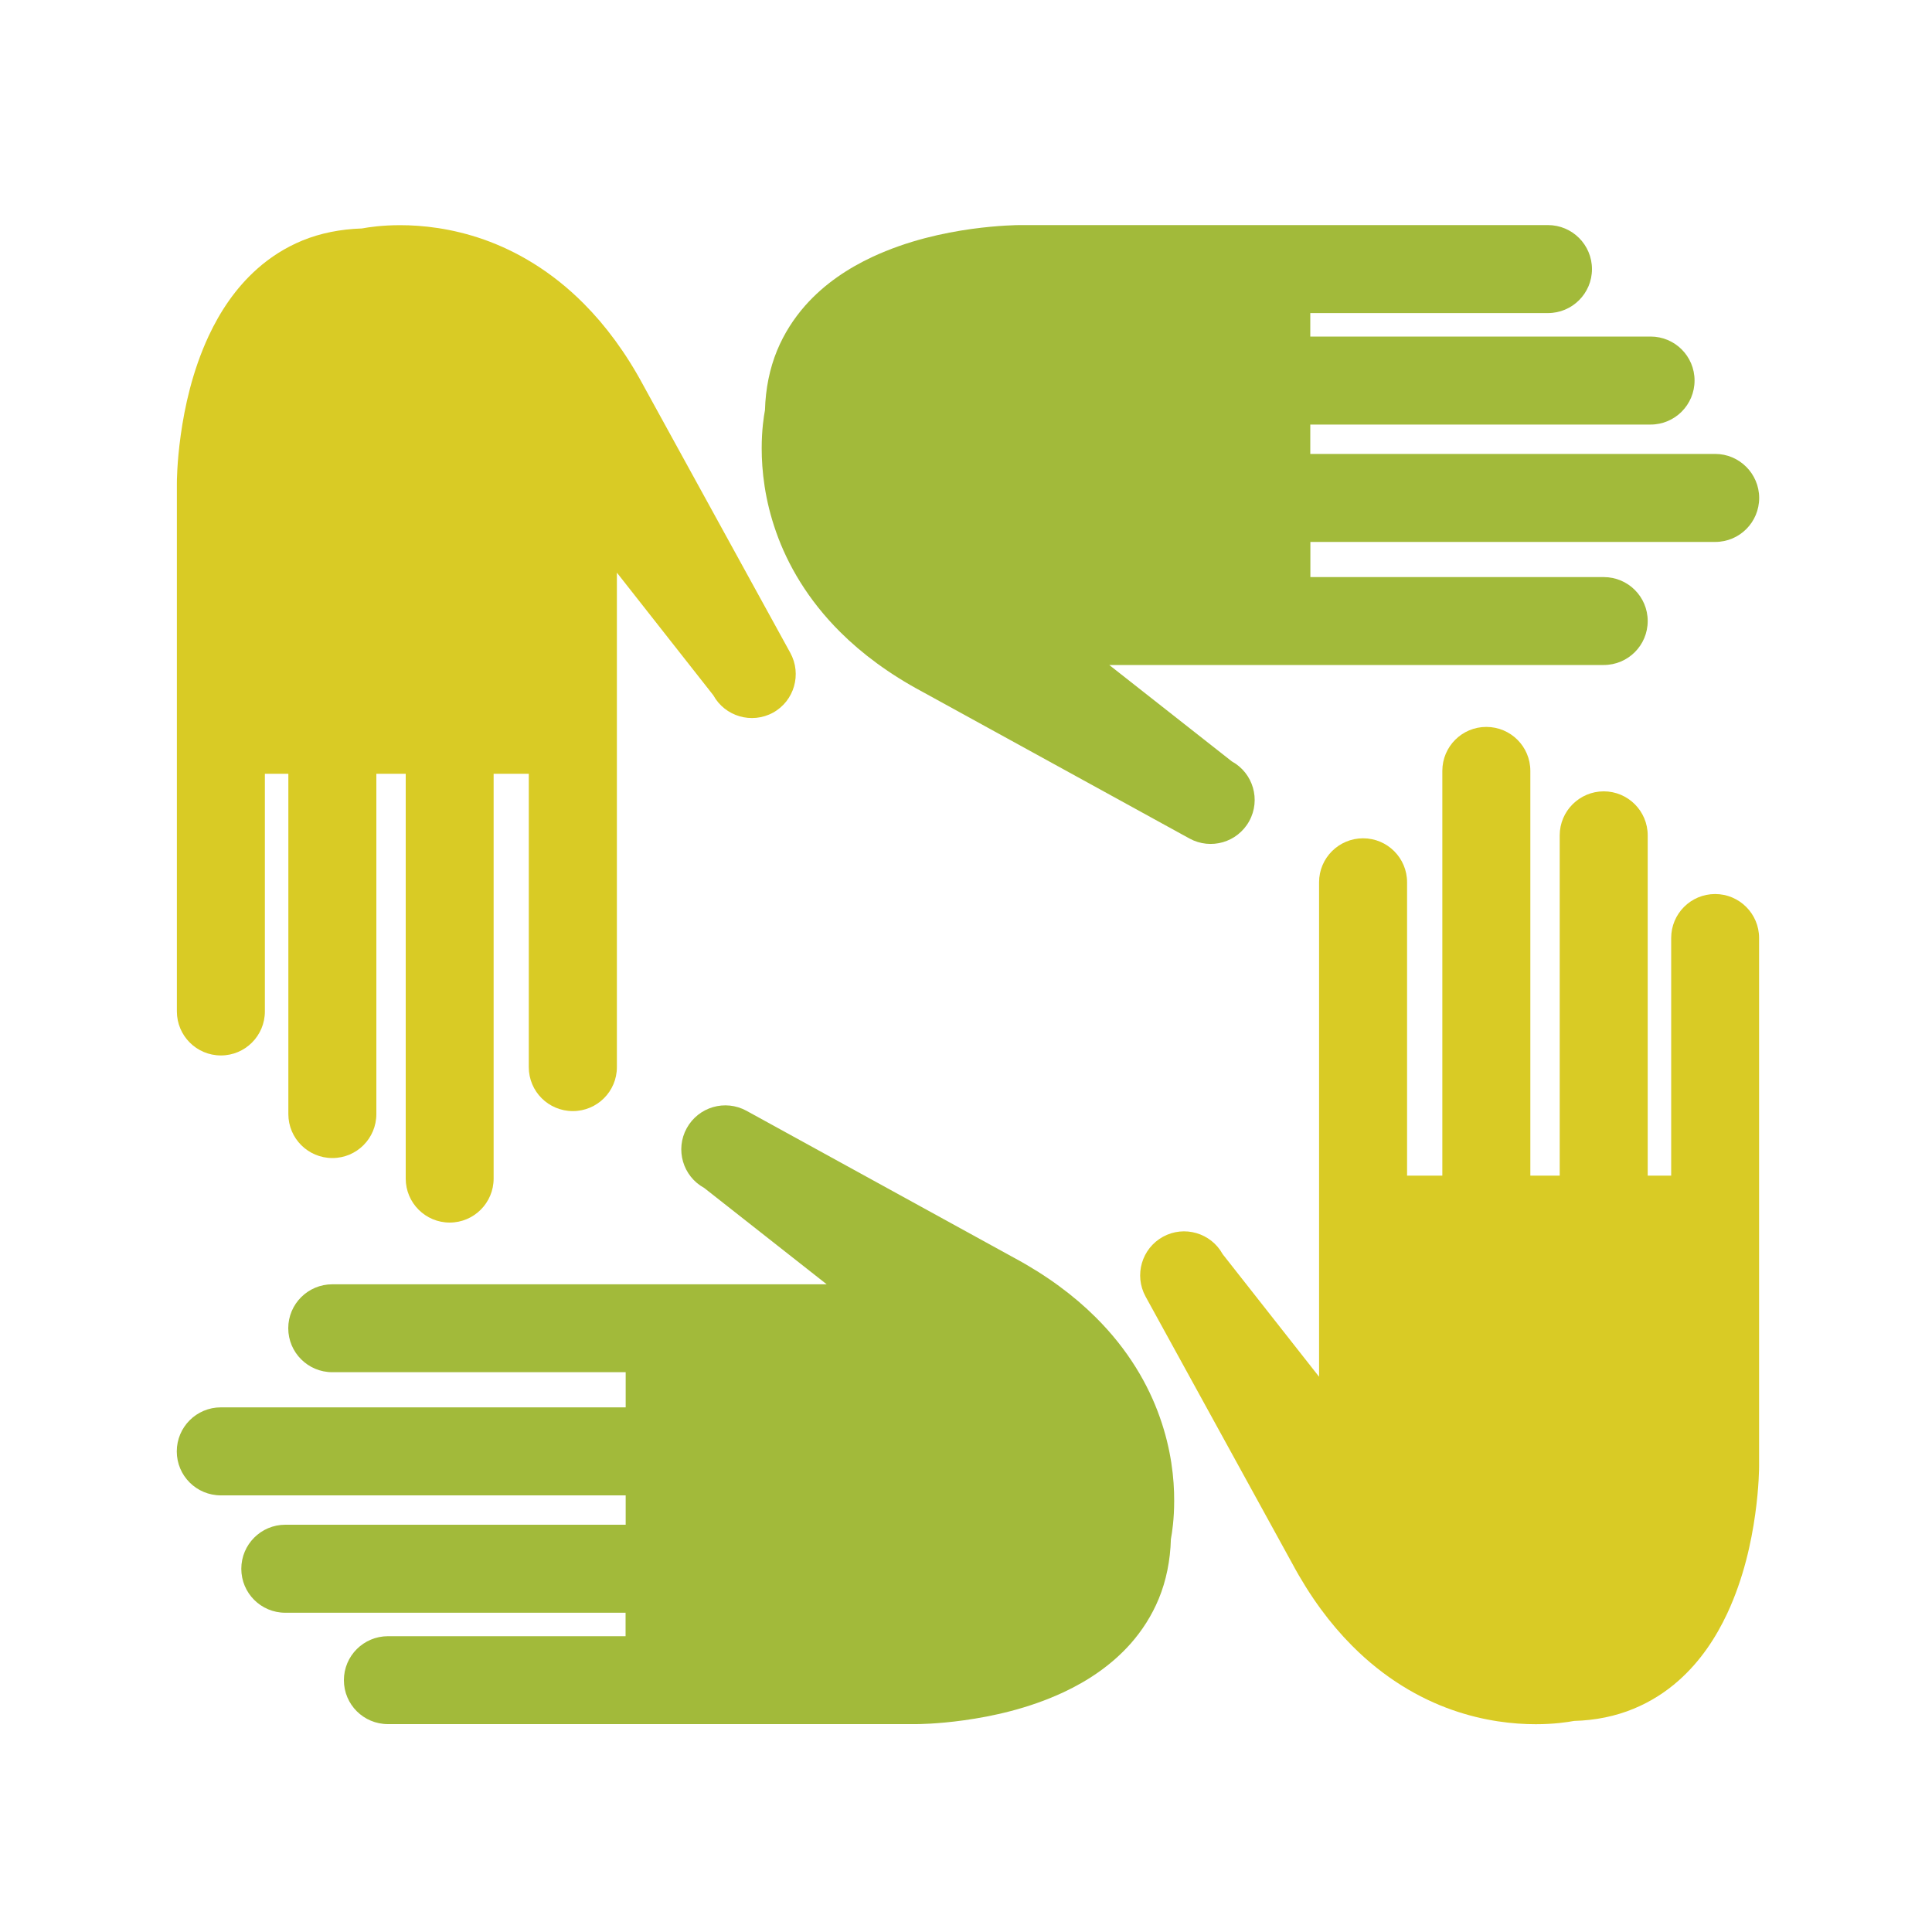 <?xml version="1.0" encoding="utf-8"?>
<!-- Generator: Adobe Illustrator 18.1.0, SVG Export Plug-In . SVG Version: 6.00 Build 0)  -->
<svg version="1.1" id="Layer_1" xmlns="http://www.w3.org/2000/svg" xmlns:xlink="http://www.w3.org/1999/xlink" x="0px" y="0px"
	 viewBox="0 0 2000 2000" enable-background="new 0 0 2000 2000" xml:space="preserve">
<g>
	<path fill="#D9CB25" d="M1775.5,925.5c-25.2,0-45.5,20.4-45.5,45.5v246h-24.3V864.8c0-25.2-20.4-45.6-45.5-45.6
		s-45.6,20.4-45.6,45.6V1217h-30.4V798c0-25.2-20.4-45.5-45.6-45.5c-25.2,0-45.5,20.4-45.5,45.5V1217h-36.5V913.3
		c0-25.1-20.4-45.5-45.5-45.5c-25.2,0-45.6,20.4-45.6,45.5v511.9l-99.8-126.9c-12.1-22-39.8-30.1-61.8-18
		c-22,12.1-30.1,39.8-18,61.9l151.8,276.3v0c18.5,34.5,39.5,62.6,61.8,85c33.6,33.9,70,54.7,103.5,66.5
		c33.5,11.8,63.9,14.9,86.8,14.9c18.8,0,32.6-2.1,39.7-3.4c22.2-0.6,43-4.9,61.6-12.6c17.7-7.3,33.2-17.3,46.4-29
		c23.1-20.4,39-45.1,50.5-69.6c17.2-36.9,25-74.2,29-102.8c4-28.6,4-48.5,4-50V971C1821,945.9,1800.6,925.5,1775.5,925.5z"/>
	<path fill="#A2BA3A" d="M1775.5,469.9h-419.1v-30.4h352.3c25.1,0,45.5-20.4,45.5-45.6c0-25.2-20.4-45.5-45.5-45.5h-352.3v-24.3h246
		c25.2,0,45.6-20.4,45.6-45.5c0-25.2-20.4-45.6-45.6-45.6h-546.6c-1.5,0-21.4,0.1-50,4c-28.6,4-65.9,11.8-102.8,29
		c-24.5,11.5-49.2,27.4-69.6,50.5c-11.6,13.2-21.7,28.7-29,46.4c-7.6,18.5-11.9,39.4-12.5,61.6c-1.3,7-3.4,20.8-3.4,39.6
		c0,22.9,3.1,53.3,15,86.8c11.8,33.5,32.6,69.9,66.4,103.5c22.4,22.3,50.5,43.3,85.1,61.8l0,0l276.3,151.8
		c22.1,12.1,49.7,4.1,61.9-18c12.1-22,4.1-49.7-18-61.8l-126.9-99.8h511.9c25.2,0,45.5-20.4,45.5-45.5c0-25.2-20.4-45.5-45.5-45.5
		h-303.7V561h419.1c25.2,0,45.5-20.4,45.5-45.6C1821,490.3,1800.6,469.9,1775.5,469.9z"/>
	<path fill="#D9CB25" d="M818.1,675.8L666.3,399.5h0c-18.5-34.5-39.5-62.6-61.8-85c-33.6-33.9-70.1-54.7-103.5-66.5
		c-33.5-11.8-63.9-14.9-86.8-14.9c-18.8,0-32.6,2.1-39.6,3.4c-22.2,0.7-43.1,4.9-61.6,12.5c-17.7,7.3-33.2,17.3-46.4,29
		c-23.1,20.4-39,45.1-50.5,69.6c-17.2,36.9-25,74.2-29,102.8c-4,28.6-4,48.5-4,50V1047c0,25.2,20.4,45.6,45.6,45.6
		c25.1,0,45.5-20.4,45.5-45.6V801h24.3v352.3c0,25.1,20.4,45.5,45.6,45.5c25.2,0,45.5-20.4,45.5-45.5V801h30.4v419.1
		c0,25.1,20.4,45.5,45.5,45.5s45.5-20.4,45.5-45.5V801h36.4v303.7c0,25.2,20.4,45.5,45.6,45.5c25.2,0,45.6-20.4,45.6-45.5V592.8
		l99.8,126.9c12.1,22,39.8,30.1,61.9,18C822.2,725.6,830.2,697.9,818.1,675.8z"/>
	<path fill="#A2BA3A" d="M1200.6,1467c-11.8-33.5-32.6-69.9-66.5-103.5c-22.4-22.3-50.5-43.3-85-61.8v0l-276.3-151.8
		c-22.1-12.1-49.7-4.1-61.9,18c-12.1,22-4.1,49.7,18,61.8l126.9,99.8H344c-25.2,0-45.6,20.4-45.6,45.5c0,25.1,20.4,45.5,45.6,45.5
		h303.7v36.4H228.6c-25.2,0-45.6,20.4-45.6,45.6c0,25.2,20.4,45.5,45.6,45.5h419.1v30.4H295.3c-25.1,0-45.5,20.4-45.5,45.6
		c0,25.2,20.4,45.5,45.5,45.5h352.3v24.3h-246c-25.2,0-45.6,20.4-45.6,45.5c0,25.2,20.4,45.5,45.6,45.5h546.6c1.5,0,21.4,0,50-4
		c28.6-4,65.9-11.8,102.8-29c24.5-11.5,49.2-27.5,69.6-50.5c11.6-13.2,21.7-28.7,29-46.4c7.6-18.5,11.9-39.4,12.5-61.6
		c1.3-7,3.4-20.8,3.4-39.6C1215.6,1530.9,1212.5,1500.5,1200.6,1467z"/>
</g>
</svg>
